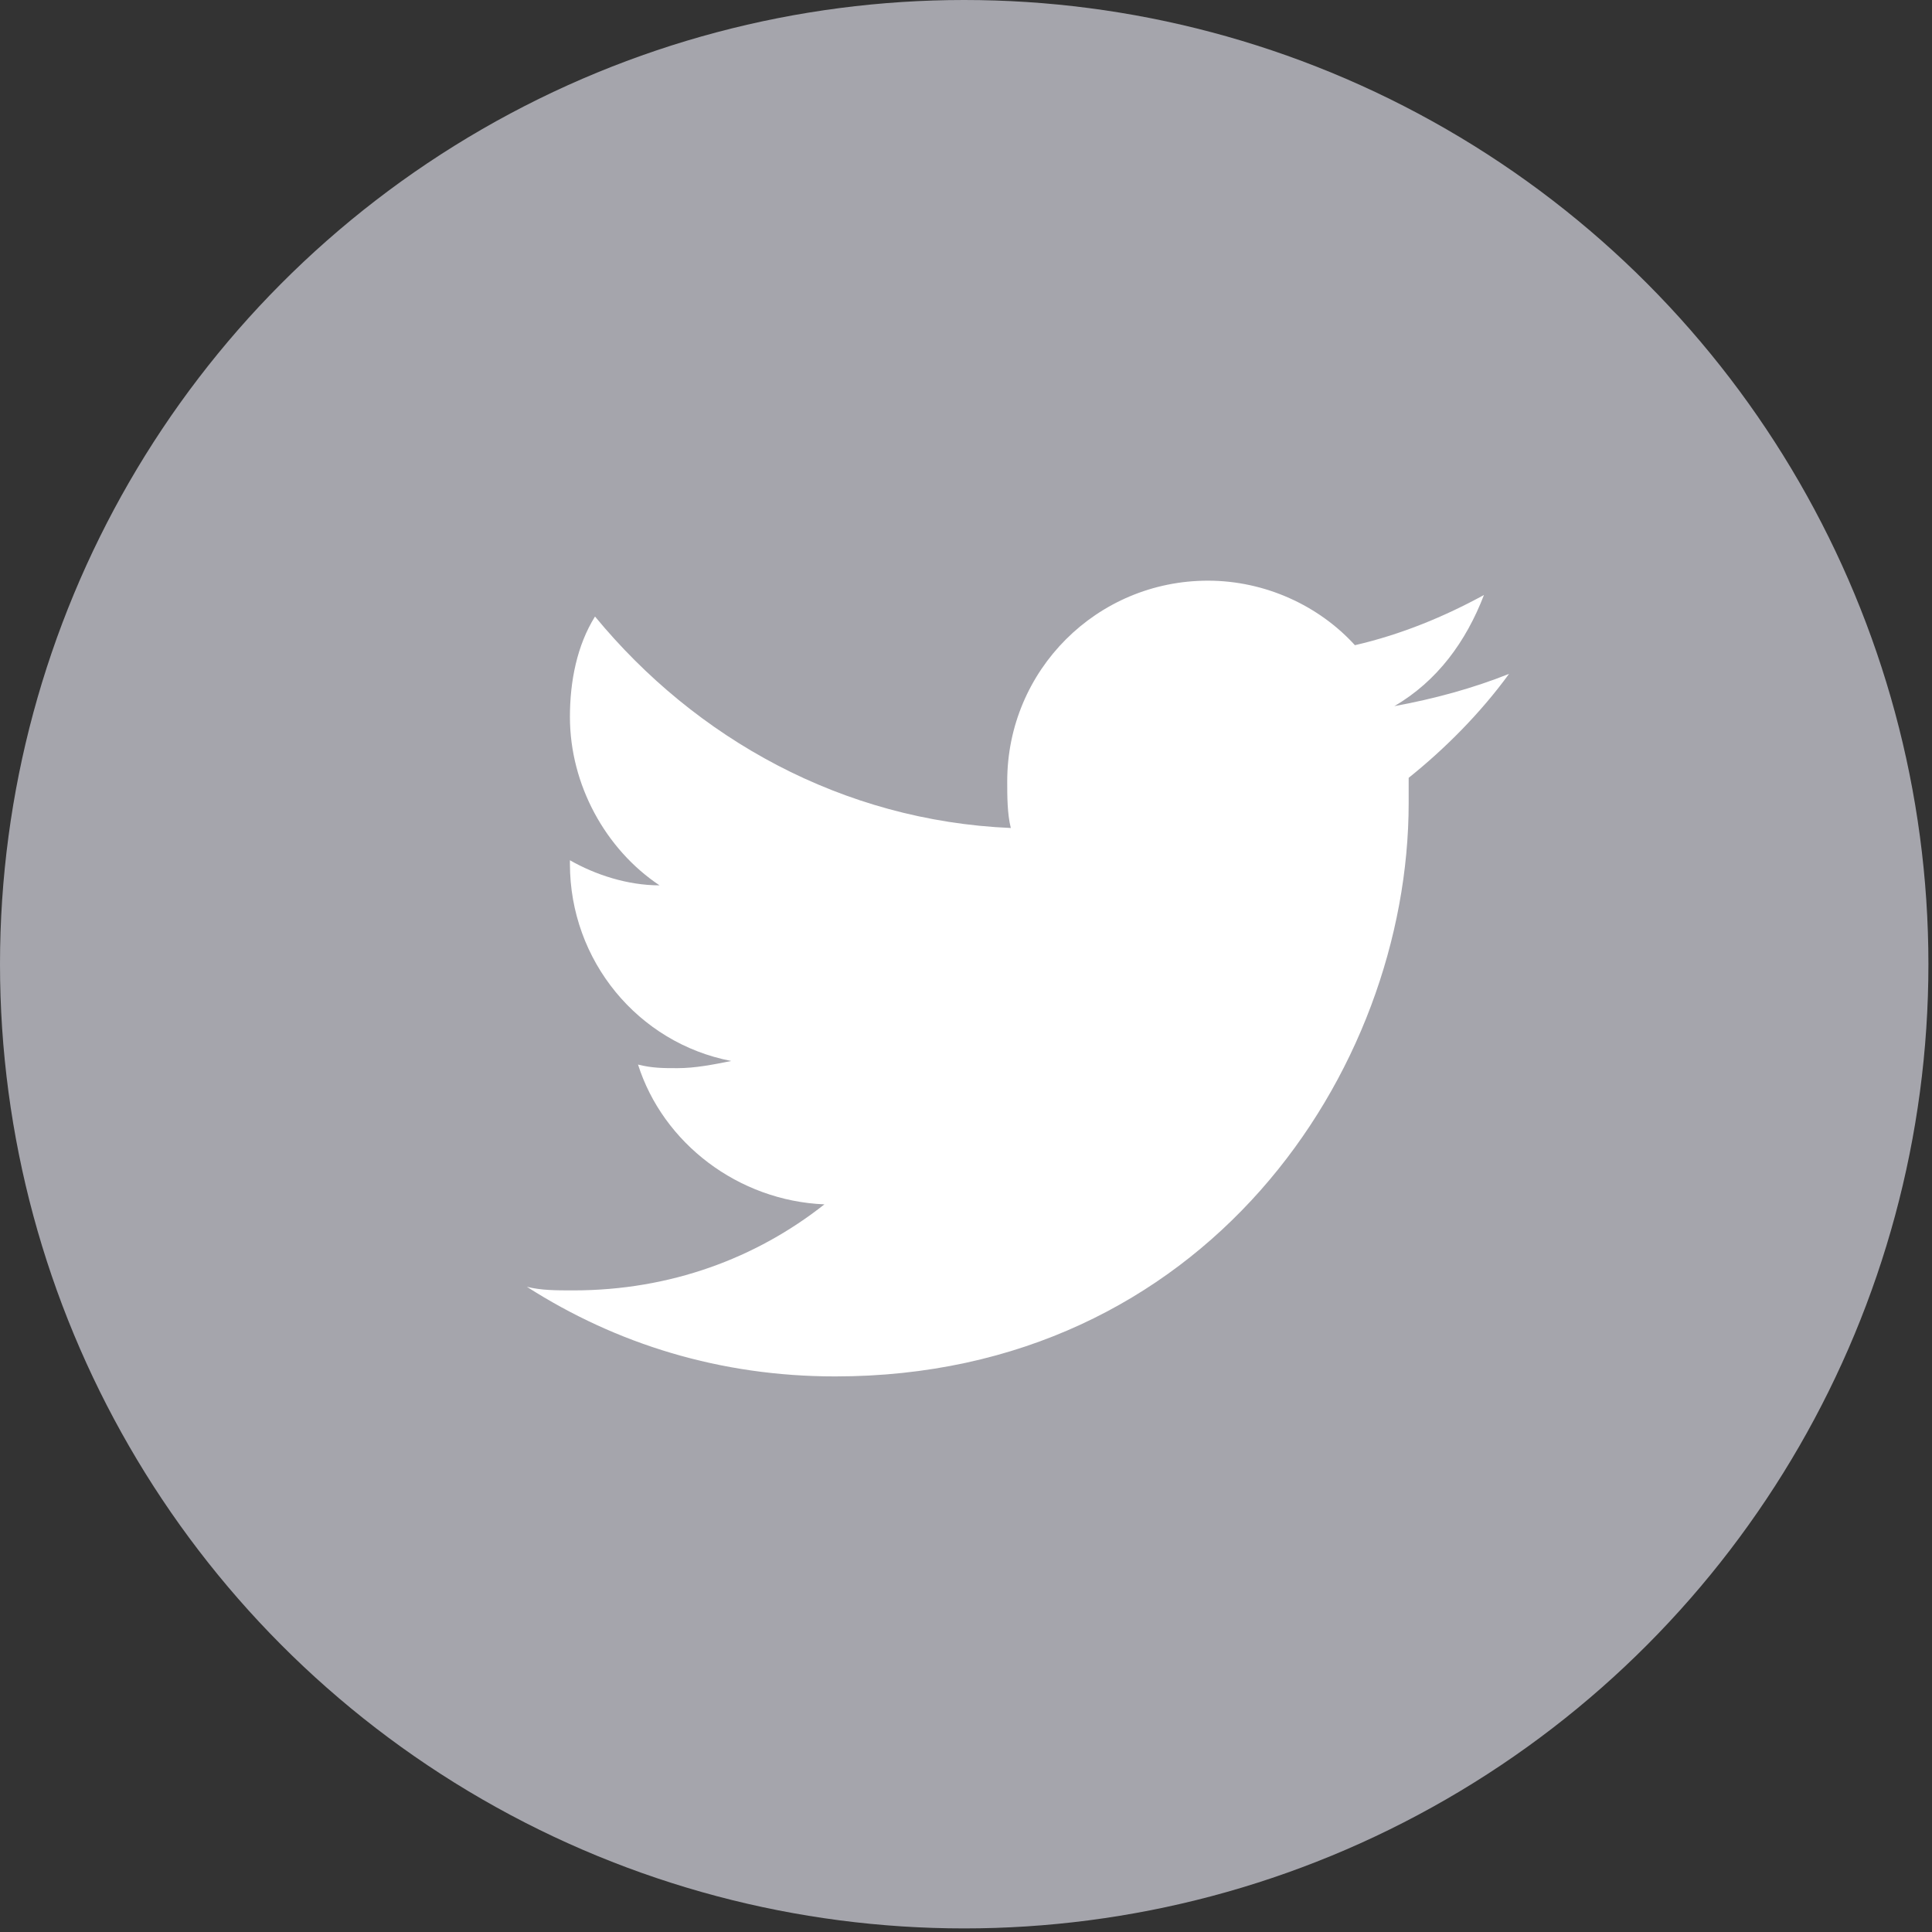 <?xml version="1.0" encoding="utf-8"?>
<!-- Generator: Adobe Illustrator 22.0.1, SVG Export Plug-In . SVG Version: 6.00 Build 0)  -->
<svg version="1.1" id="Layer_1" xmlns="http://www.w3.org/2000/svg" xmlns:xlink="http://www.w3.org/1999/xlink" x="0px" y="0px"
	 viewBox="0 0 53.9 53.9" style="enable-background:new 0 0 53.9 53.9;" xml:space="preserve">
<rect x="0" y="0" width="53.9" height="53.9" fill="#333333" stroke="none"/>
<style type="text/css">
	.st0{fill:#A5A5AC;}
	.st1{fill:#FFFFFF;}
</style>
<g>
	<circle class="st0" cx="26.9" cy="26.9" r="26.9"/>
	<path class="st1" d="M42.1,18.8c-1,0.4-2.1,0.7-3.2,0.9c1.2-0.7,2-1.8,2.5-3.1c-1.1,0.6-2.3,1.1-3.6,1.4c-1-1.1-2.5-1.8-4.1-1.8
		c-3.1,0-5.6,2.5-5.6,5.6c0,0.4,0,0.9,0.1,1.3c-4.7-0.2-8.8-2.5-11.6-5.9C16.1,18,15.9,19,15.9,20c0,1.9,1,3.7,2.5,4.7
		c-0.9,0-1.8-0.3-2.5-0.7c0,0,0,0,0,0.1c0,2.7,1.9,5,4.5,5.5c-0.5,0.1-1,0.2-1.5,0.2c-0.4,0-0.7,0-1.1-0.1c0.7,2.2,2.8,3.8,5.2,3.9
		c-1.9,1.5-4.3,2.4-7,2.4c-0.5,0-0.9,0-1.3-0.1c2.5,1.6,5.4,2.5,8.6,2.5c10.3,0,16-8.5,16-16c0-0.2,0-0.5,0-0.7
		C40.3,20.9,41.3,19.9,42.1,18.8z"/>
</g>
</svg>
